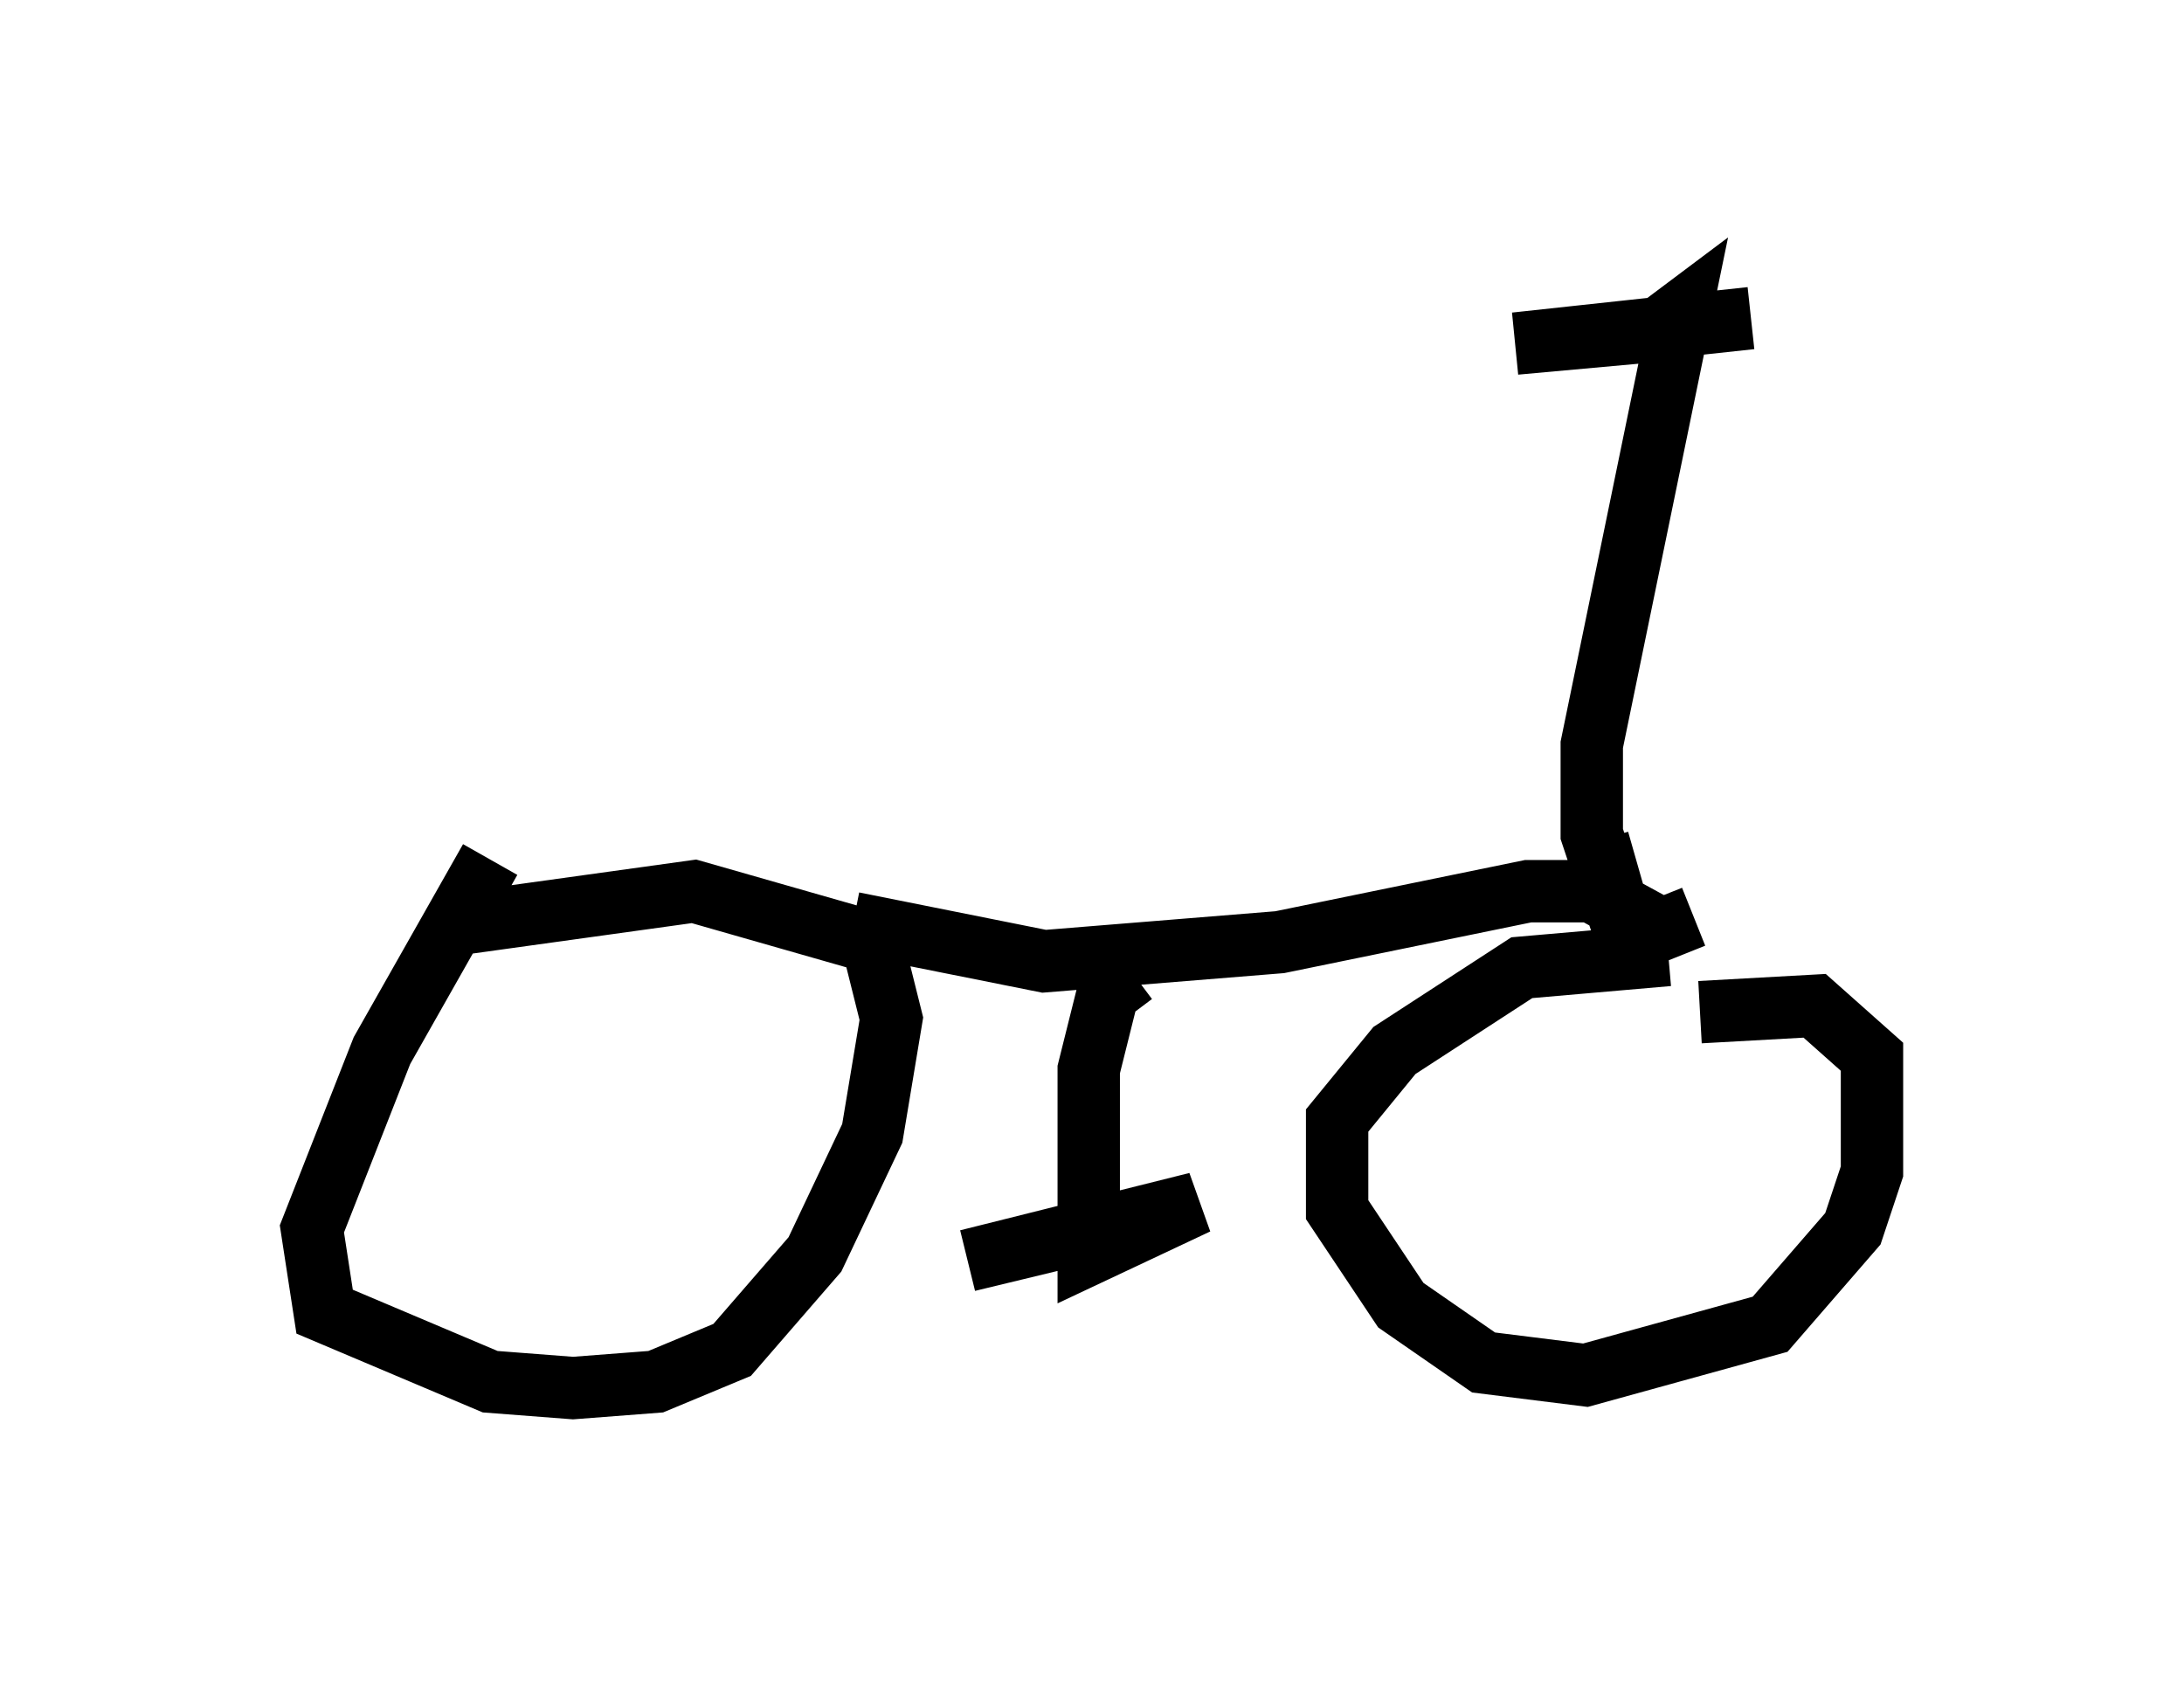 <?xml version="1.0" encoding="utf-8" ?>
<svg baseProfile="full" height="27.252" version="1.1" width="35.011" xmlns="http://www.w3.org/2000/svg" xmlns:ev="http://www.w3.org/2001/xml-events" xmlns:xlink="http://www.w3.org/1999/xlink"><defs /><rect fill="white" height="27.252" width="35.011" x="0" y="0" /><path d="M8.471, 13.779 m-0.613, 0.0 l-1.735, 3.063 -1.123, 2.858 l0.204, 1.327 2.654, 1.123 l1.327, 0.102 1.327, -0.102 l1.225, -0.51 1.327, -1.531 l0.919, -1.94 0.306, -1.838 l-0.306, -1.225 -2.858, -0.817 l-3.675, 0.51 m19.294, 0.51 l-2.348, 0.204 -2.042, 1.327 l-0.919, 1.123 0.0, 1.429 l1.021, 1.531 1.327, 0.919 l1.633, 0.204 2.96, -0.817 l1.327, -1.531 0.306, -0.919 l0.0, -1.838 -0.919, -0.817 l-1.838, 0.102 m-13.577, -1.429 l3.063, 0.613 3.777, -0.306 l3.981, -0.817 1.021, 0.0 l1.123, 0.613 0.51, -0.204 m-1.531, -1.225 l0.408, 1.429 -0.51, -1.531 l0.0, -1.429 1.429, -6.942 l-0.408, 0.306 -2.246, 0.204 l3.777, -0.408 m-9.902, 10.515 l-0.408, 0.306 -0.306, 1.225 l0.0, 2.96 1.735, -0.817 l-3.675, 0.919 2.96, -0.715 " fill="none" stroke="black" stroke-width="1" /></svg>